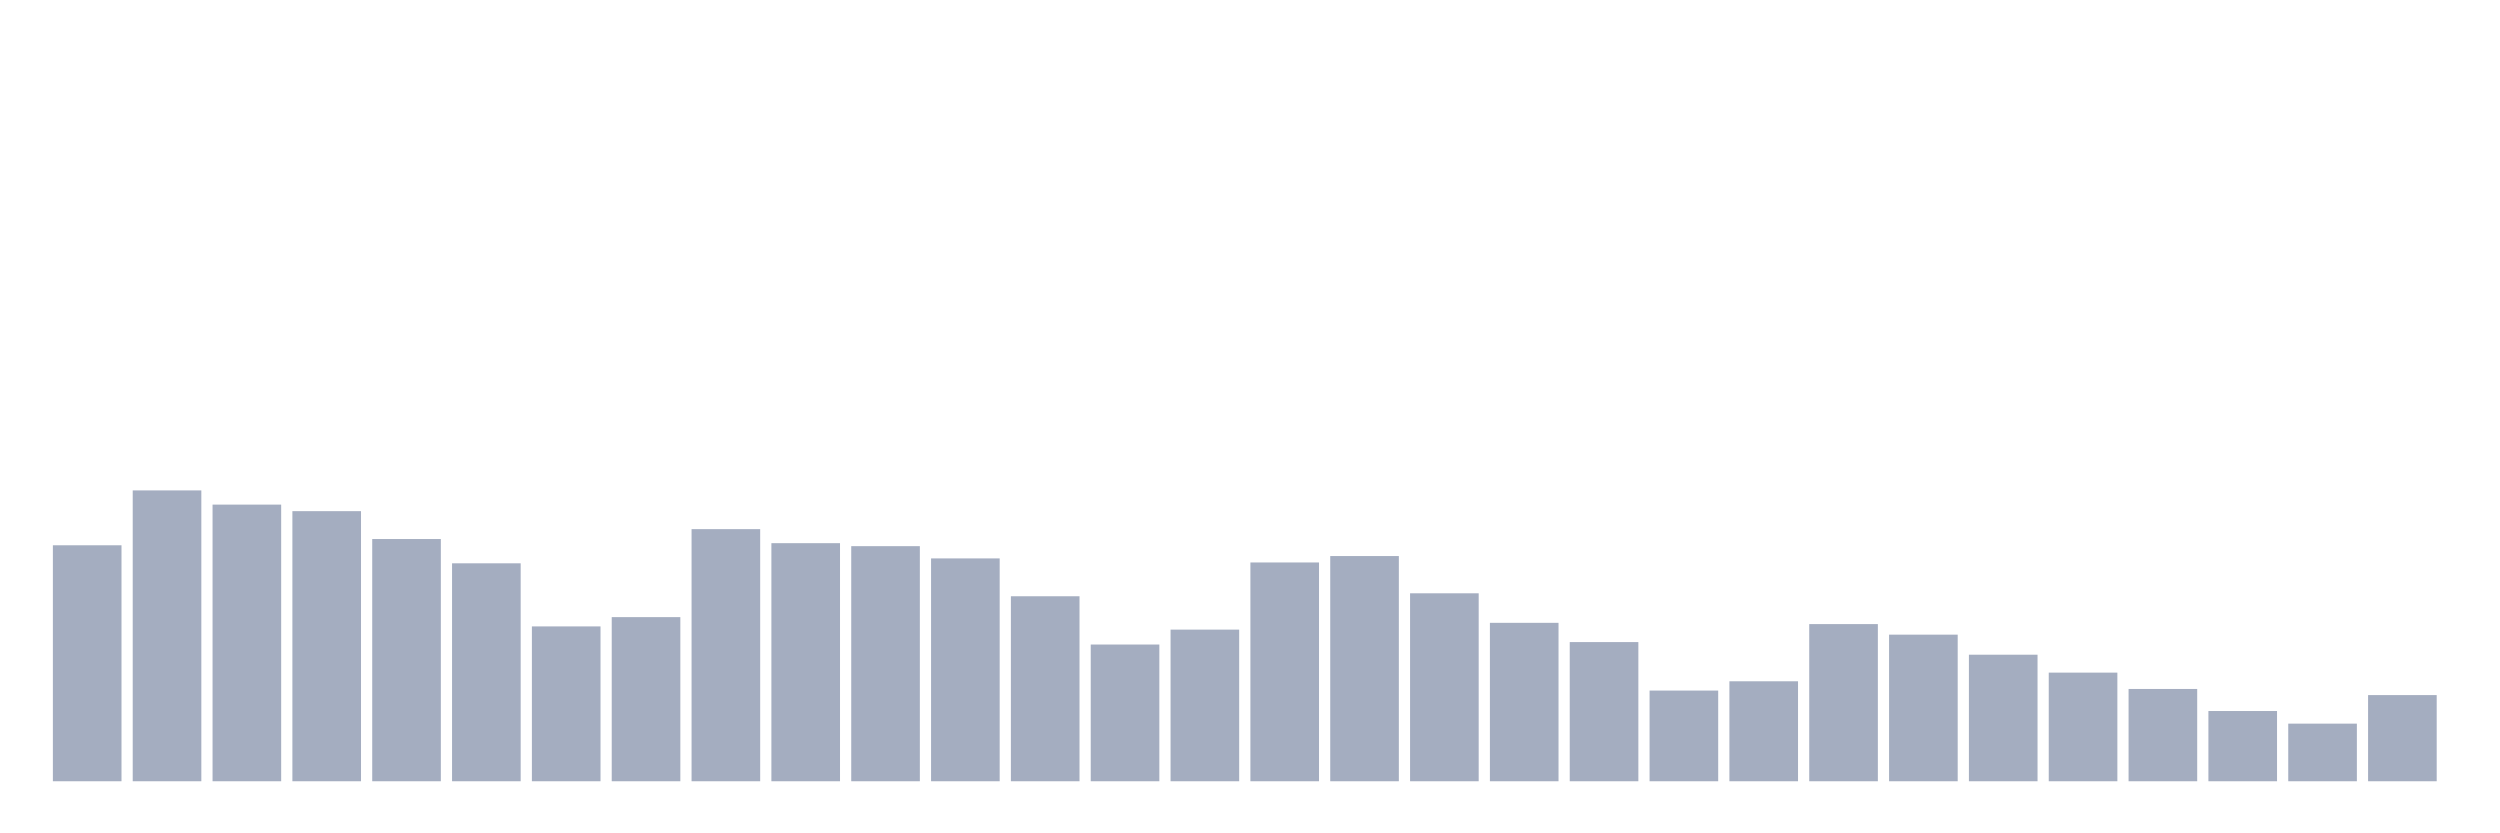 <svg xmlns="http://www.w3.org/2000/svg" viewBox="0 0 480 160"><g transform="translate(10,10)"><rect class="bar" x="0.153" width="13.175" y="94.693" height="45.307" fill="rgb(164,173,192)"></rect><rect class="bar" x="15.482" width="13.175" y="84.159" height="55.841" fill="rgb(164,173,192)"></rect><rect class="bar" x="30.81" width="13.175" y="86.884" height="53.116" fill="rgb(164,173,192)"></rect><rect class="bar" x="46.138" width="13.175" y="88.141" height="51.859" fill="rgb(164,173,192)"></rect><rect class="bar" x="61.466" width="13.175" y="93.493" height="46.507" fill="rgb(164,173,192)"></rect><rect class="bar" x="76.794" width="13.175" y="98.156" height="41.844" fill="rgb(164,173,192)"></rect><rect class="bar" x="92.123" width="13.175" y="110.271" height="29.729" fill="rgb(164,173,192)"></rect><rect class="bar" x="107.451" width="13.175" y="108.487" height="31.513" fill="rgb(164,173,192)"></rect><rect class="bar" x="122.779" width="13.175" y="91.595" height="48.405" fill="rgb(164,173,192)"></rect><rect class="bar" x="138.107" width="13.175" y="94.288" height="45.712" fill="rgb(164,173,192)"></rect><rect class="bar" x="153.436" width="13.175" y="94.863" height="45.137" fill="rgb(164,173,192)"></rect><rect class="bar" x="168.764" width="13.175" y="97.215" height="42.785" fill="rgb(164,173,192)"></rect><rect class="bar" x="184.092" width="13.175" y="104.481" height="35.519" fill="rgb(164,173,192)"></rect><rect class="bar" x="199.42" width="13.175" y="113.75" height="26.25" fill="rgb(164,173,192)"></rect><rect class="bar" x="214.748" width="13.175" y="110.887" height="29.113" fill="rgb(164,173,192)"></rect><rect class="bar" x="230.077" width="13.175" y="97.994" height="42.006" fill="rgb(164,173,192)"></rect><rect class="bar" x="245.405" width="13.175" y="96.761" height="43.239" fill="rgb(164,173,192)"></rect><rect class="bar" x="260.733" width="13.175" y="103.913" height="36.087" fill="rgb(164,173,192)"></rect><rect class="bar" x="276.061" width="13.175" y="109.582" height="30.418" fill="rgb(164,173,192)"></rect><rect class="bar" x="291.39" width="13.175" y="113.28" height="26.72" fill="rgb(164,173,192)"></rect><rect class="bar" x="306.718" width="13.175" y="122.589" height="17.411" fill="rgb(164,173,192)"></rect><rect class="bar" x="322.046" width="13.175" y="120.805" height="19.195" fill="rgb(164,173,192)"></rect><rect class="bar" x="337.374" width="13.175" y="109.825" height="30.175" fill="rgb(164,173,192)"></rect><rect class="bar" x="352.702" width="13.175" y="111.852" height="28.148" fill="rgb(164,173,192)"></rect><rect class="bar" x="368.031" width="13.175" y="115.704" height="24.296" fill="rgb(164,173,192)"></rect><rect class="bar" x="383.359" width="13.175" y="119.143" height="20.857" fill="rgb(164,173,192)"></rect><rect class="bar" x="398.687" width="13.175" y="122.281" height="17.719" fill="rgb(164,173,192)"></rect><rect class="bar" x="414.015" width="13.175" y="126.514" height="13.486" fill="rgb(164,173,192)"></rect><rect class="bar" x="429.344" width="13.175" y="128.939" height="11.061" fill="rgb(164,173,192)"></rect><rect class="bar" x="444.672" width="13.175" y="123.457" height="16.543" fill="rgb(164,173,192)"></rect></g></svg>